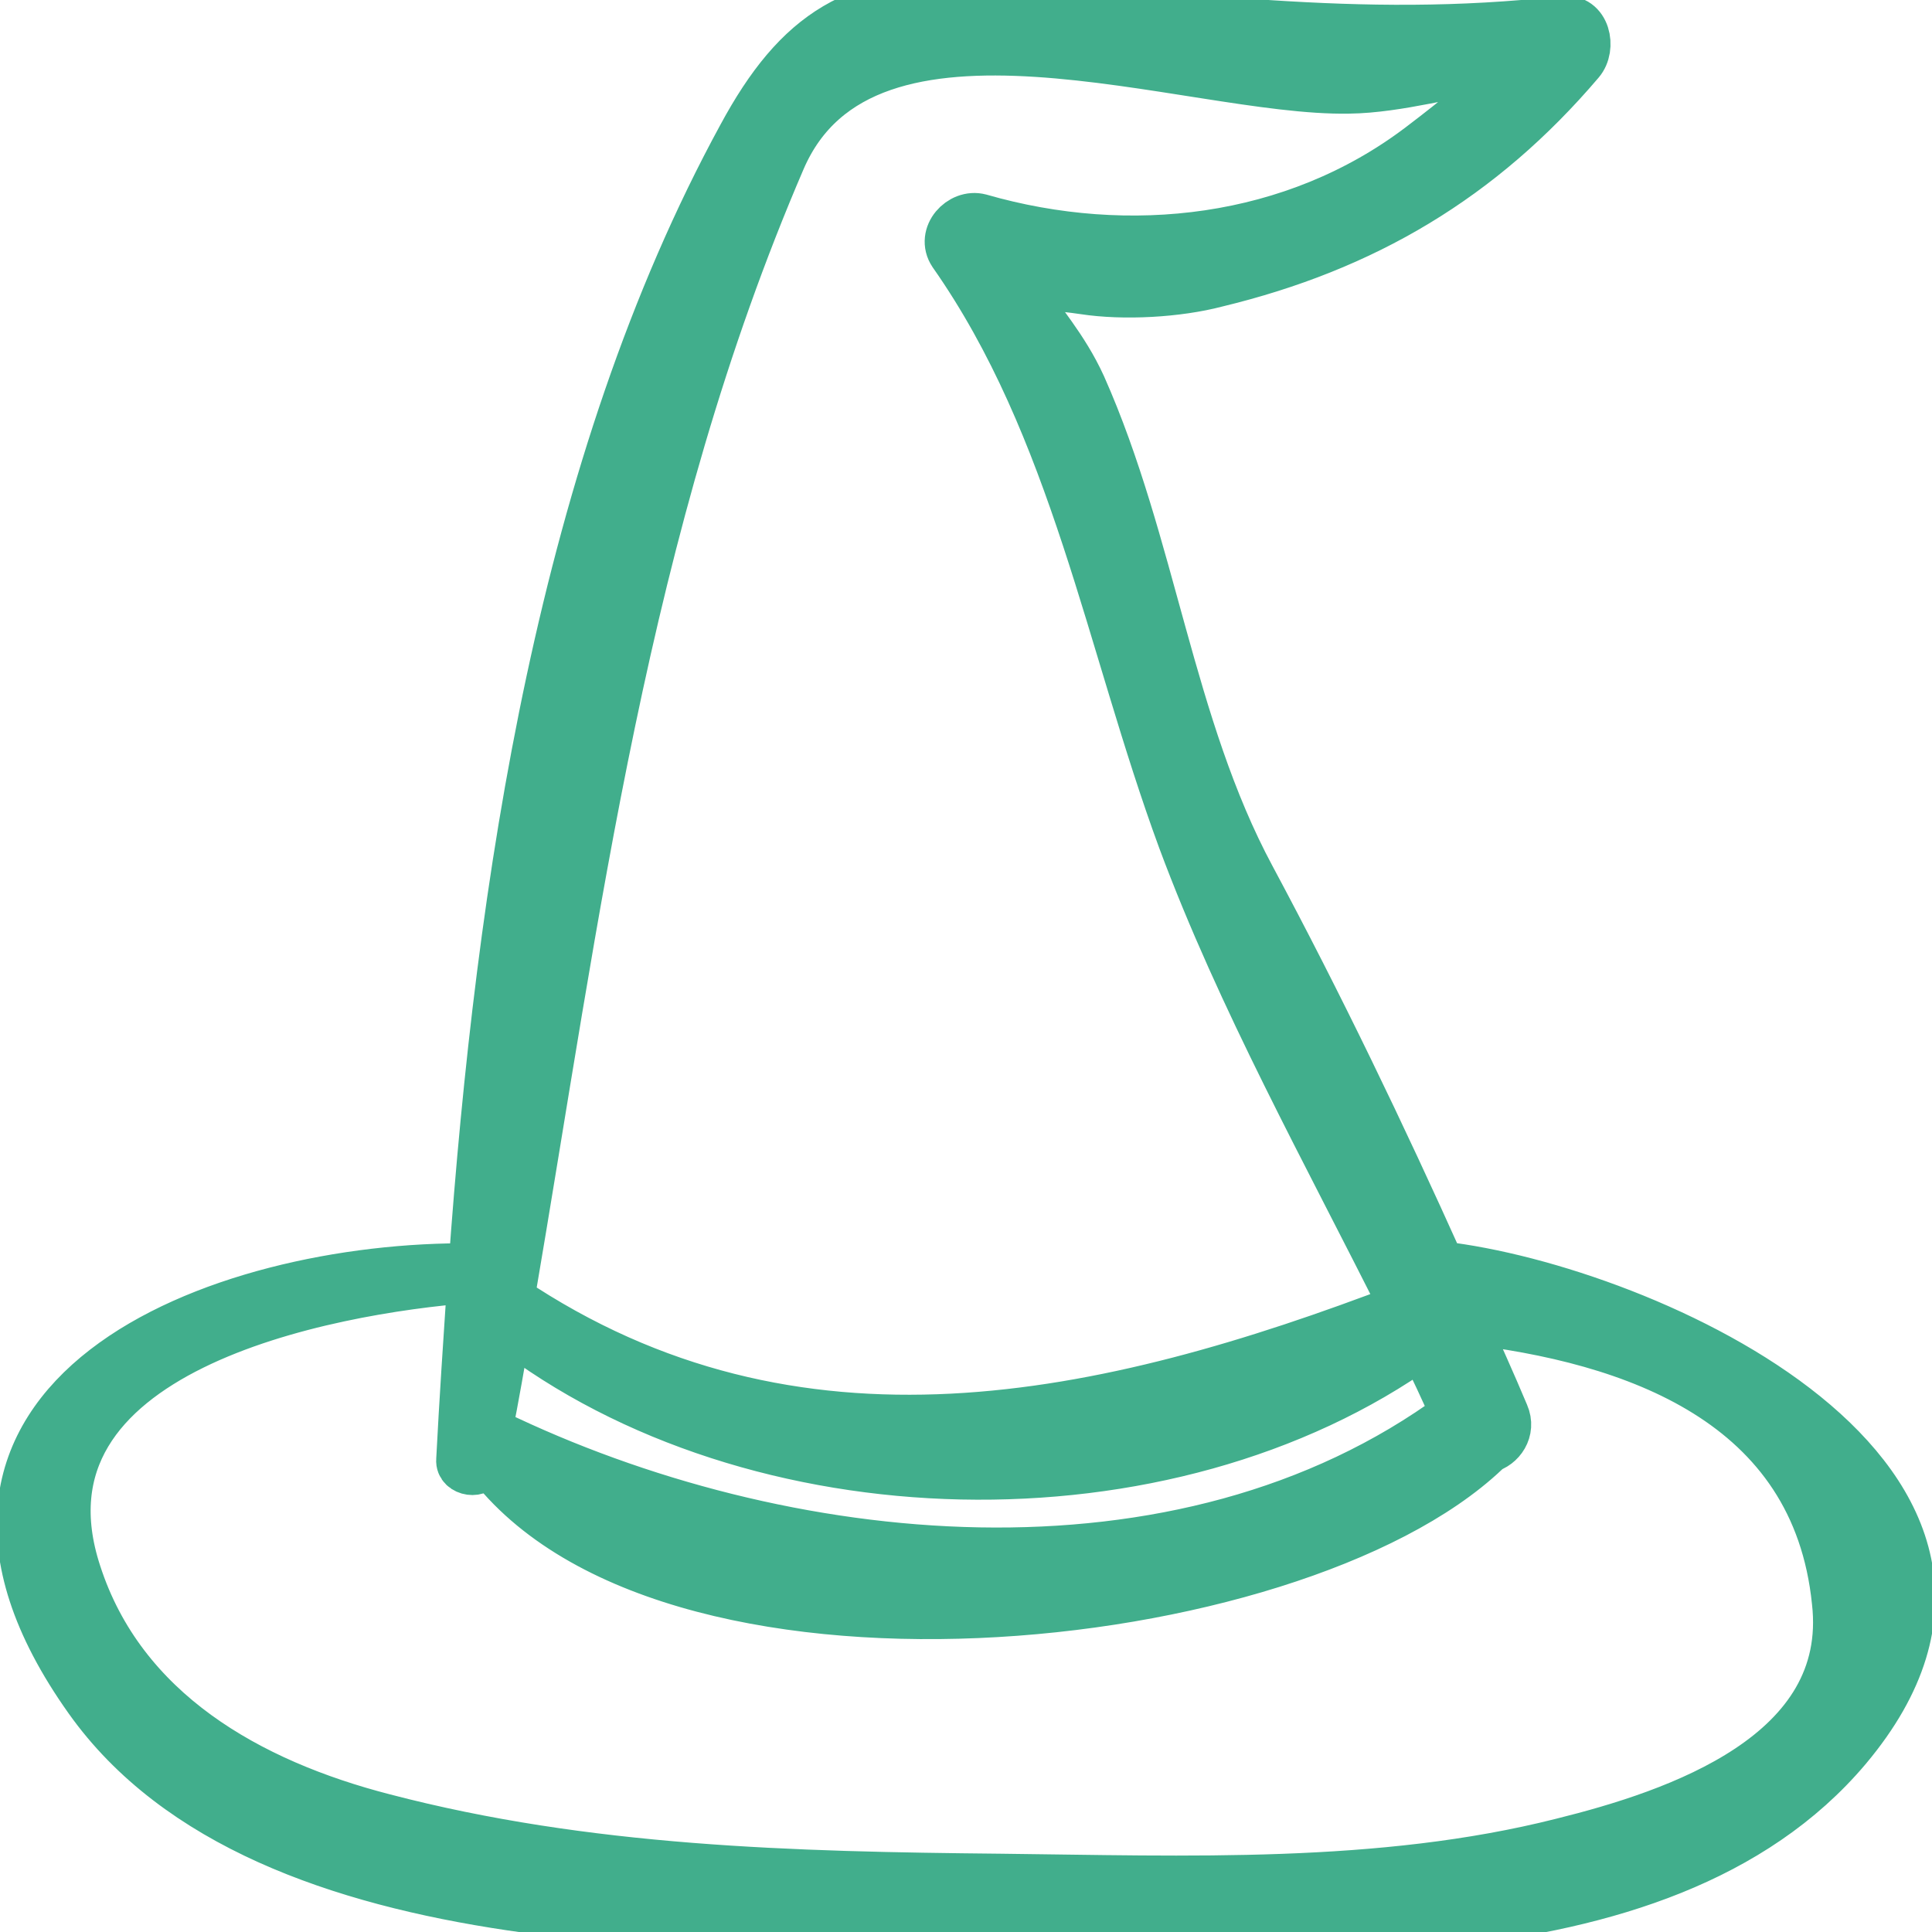 <svg fill="#41ae8c" version="1.1" id="Capa_1" xmlns="http://www.w3.org/2000/svg" xmlns:xlink="http://www.w3.org/1999/xlink" viewBox="0 0 580.155 580.154" xml:space="preserve" stroke="#41ae8c" stroke-width="14.504"><g id="SVGRepo_bgCarrier" stroke-width="0"></g><g id="SVGRepo_tracerCarrier" stroke-linecap="round" stroke-linejoin="round"></g><g id="SVGRepo_iconCarrier"> <g> <path d="M432.604,379.993c-17.748-39.474-36.414-78.336-56.916-116.586c-24.48-45.594-29.682-100.062-50.796-147.492 c-10.71-23.562-31.212-33.354,0.611-28.764c11.935,1.836,28.152,0.918,39.78-2.142c44.37-10.71,79.561-31.518,109.242-66.402 c3.672-4.284,1.836-13.464-5.202-12.546C406.9,13.099,355.186,4.225,293.375,0.247c-35.802-2.142-53.856,9.486-70.686,40.698 c-53.856,98.838-72.522,224.298-80.784,339.66C65.71,379.688-38.023,419.467,26.542,510.35 c53.244,74.97,194.004,67.932,273.869,68.544c77.725,0.611,197.982,12.852,254.287-53.856 C622.324,444.56,494.11,387.031,432.604,379.993z M234.623,47.983c25.092-58.446,122.705-20.196,170.441-21.114 c29.682-0.306,72.216-21.42,21.42,17.136c-37.944,28.764-87.516,34.272-132.192,21.42c-5.813-1.53-11.933,5.202-8.261,10.71 c36.719,52.326,47.124,116.892,68.85,175.95c17.747,47.736,43.451,93.942,66.708,140.454 c-89.658,34.272-182.682,55.08-268.362-2.448C173.116,273.812,187.192,158.144,234.623,47.983z M152.309,398.047 c74.052,57.528,197.981,60.589,274.788,5.509c3.365,7.038,6.731,14.075,9.792,21.113c-82.314,60.588-202.572,47.431-288.558,5.814 c-0.612-0.306-1.224-0.306-1.836-0.306C148.636,419.467,150.472,408.757,152.309,398.047z M469.018,553.189 c-54.468,13.77-112.914,11.322-168.606,10.71c-62.423-0.612-124.235-2.142-185.129-18.054 c-40.392-10.404-78.642-31.824-92.106-73.44c-22.032-67.32,74.97-85.068,118.422-88.434c-1.224,18.359-2.448,36.72-3.366,54.468 c-0.306,3.672,6.12,4.59,6.732,0.918c0-0.918,0.306-1.53,0.306-2.448c52.02,73.746,242.963,53.856,300.797-0.918 c0.306-0.306,0.306-0.612,0.612-0.918c3.978-0.918,7.344-5.508,5.202-10.404c-3.979-9.485-8.263-18.972-12.547-28.458 c51.408,5.814,105.877,24.786,111.996,84.763C556.535,526.873,503.597,544.621,469.018,553.189z"></path> </g> </g></svg>